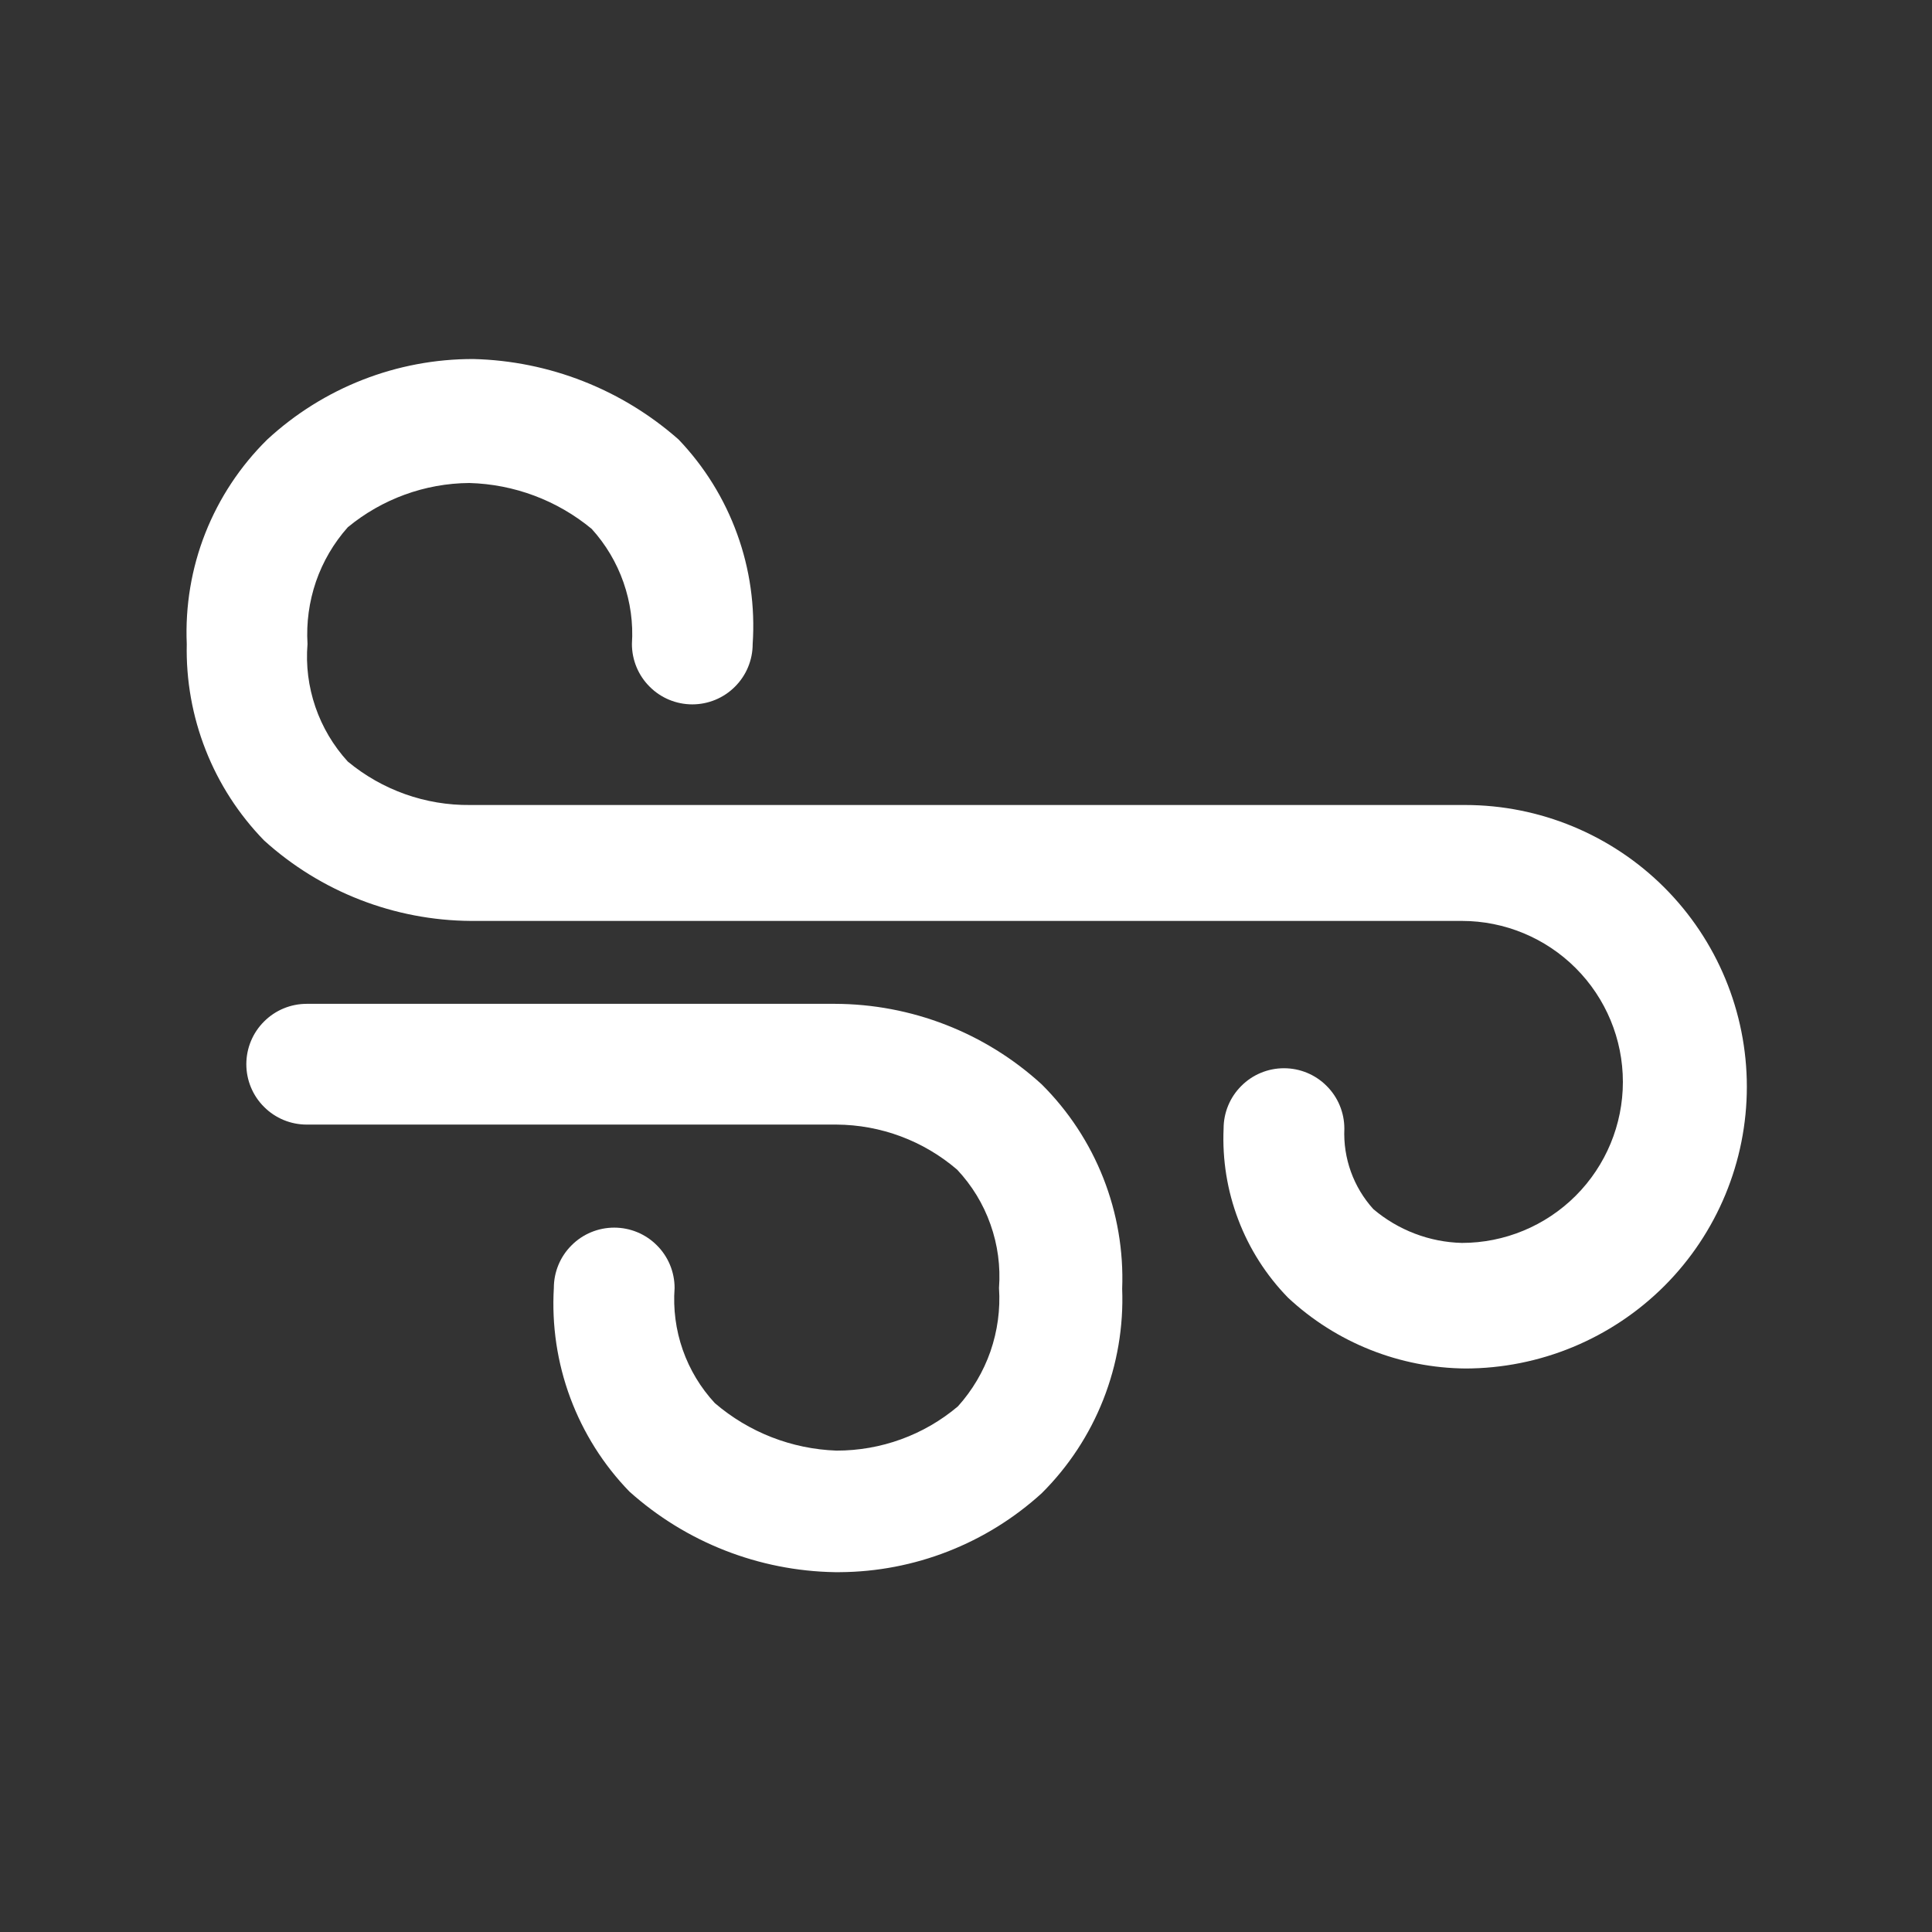 <svg width="24" height="24" viewBox="0 0 24 24" fill="none" xmlns="http://www.w3.org/2000/svg">
<rect x="0" y="0" width="24" height="24" fill="#333333" stroke="none"/>
<path d="M10.43 19.53H10.37C9.427 19.514 8.522 19.159 7.82 18.53C7.496 18.197 7.246 17.799 7.084 17.364C6.922 16.928 6.853 16.464 6.88 16C6.88 15.801 6.959 15.61 7.1 15.47C7.24 15.329 7.431 15.25 7.63 15.25C7.829 15.25 8.02 15.329 8.16 15.47C8.301 15.61 8.38 15.801 8.38 16C8.361 16.26 8.395 16.521 8.481 16.767C8.567 17.013 8.703 17.239 8.88 17.43C9.302 17.792 9.834 18 10.39 18.02C10.943 18.021 11.478 17.827 11.9 17.47C12.079 17.271 12.216 17.039 12.304 16.787C12.391 16.534 12.428 16.267 12.41 16C12.43 15.732 12.394 15.463 12.304 15.21C12.215 14.957 12.074 14.726 11.89 14.53C11.472 14.171 10.941 13.973 10.39 13.97H3.81C3.611 13.97 3.42 13.891 3.28 13.75C3.139 13.61 3.06 13.419 3.06 13.22C3.06 13.021 3.139 12.83 3.28 12.69C3.42 12.549 3.611 12.47 3.81 12.47H10.37C11.321 12.472 12.238 12.828 12.94 13.47C13.273 13.801 13.534 14.198 13.706 14.635C13.878 15.072 13.958 15.54 13.94 16.01C13.958 16.48 13.878 16.948 13.706 17.385C13.534 17.822 13.273 18.219 12.94 18.55C12.253 19.175 11.359 19.525 10.43 19.53Z" fill="white"/>
<path d="M18.21 17C17.389 16.994 16.6 16.68 16 16.12C15.73 15.843 15.52 15.514 15.383 15.153C15.245 14.792 15.183 14.406 15.2 14.02C15.2 13.821 15.279 13.63 15.42 13.49C15.56 13.349 15.751 13.27 15.95 13.27C16.149 13.27 16.34 13.349 16.48 13.49C16.621 13.63 16.7 13.821 16.7 14.02C16.684 14.388 16.813 14.747 17.06 15.02C17.368 15.281 17.756 15.43 18.16 15.44C18.69 15.44 19.199 15.229 19.574 14.854C19.949 14.479 20.16 13.97 20.16 13.44C20.16 12.909 19.949 12.401 19.574 12.026C19.199 11.651 18.69 11.44 18.16 11.44H5.85C4.899 11.434 3.984 11.078 3.28 10.44C2.966 10.117 2.719 9.735 2.555 9.317C2.39 8.898 2.31 8.45 2.32 8C2.3 7.53 2.378 7.061 2.55 6.624C2.723 6.186 2.985 5.79 3.32 5.46C4.017 4.816 4.931 4.458 5.88 4.46C6.821 4.483 7.724 4.837 8.43 5.46C8.751 5.796 8.999 6.196 9.157 6.633C9.316 7.07 9.381 7.536 9.35 8C9.35 8.199 9.271 8.39 9.13 8.53C8.99 8.671 8.799 8.75 8.6 8.75C8.401 8.75 8.21 8.671 8.07 8.53C7.929 8.39 7.85 8.199 7.85 8C7.867 7.74 7.831 7.48 7.745 7.234C7.659 6.988 7.525 6.763 7.35 6.57C6.921 6.215 6.386 6.015 5.83 6C5.278 6.004 4.745 6.199 4.32 6.55C4.145 6.747 4.011 6.976 3.925 7.225C3.84 7.474 3.804 7.737 3.82 8C3.798 8.265 3.832 8.531 3.918 8.782C4.004 9.033 4.141 9.264 4.32 9.46C4.747 9.814 5.285 10.006 5.84 10H18.2C19.128 10 20.018 10.369 20.675 11.025C21.331 11.681 21.7 12.572 21.7 13.5C21.7 14.428 21.331 15.319 20.675 15.975C20.018 16.631 19.128 17 18.2 17H18.21Z" fill="white"/>
</svg>
